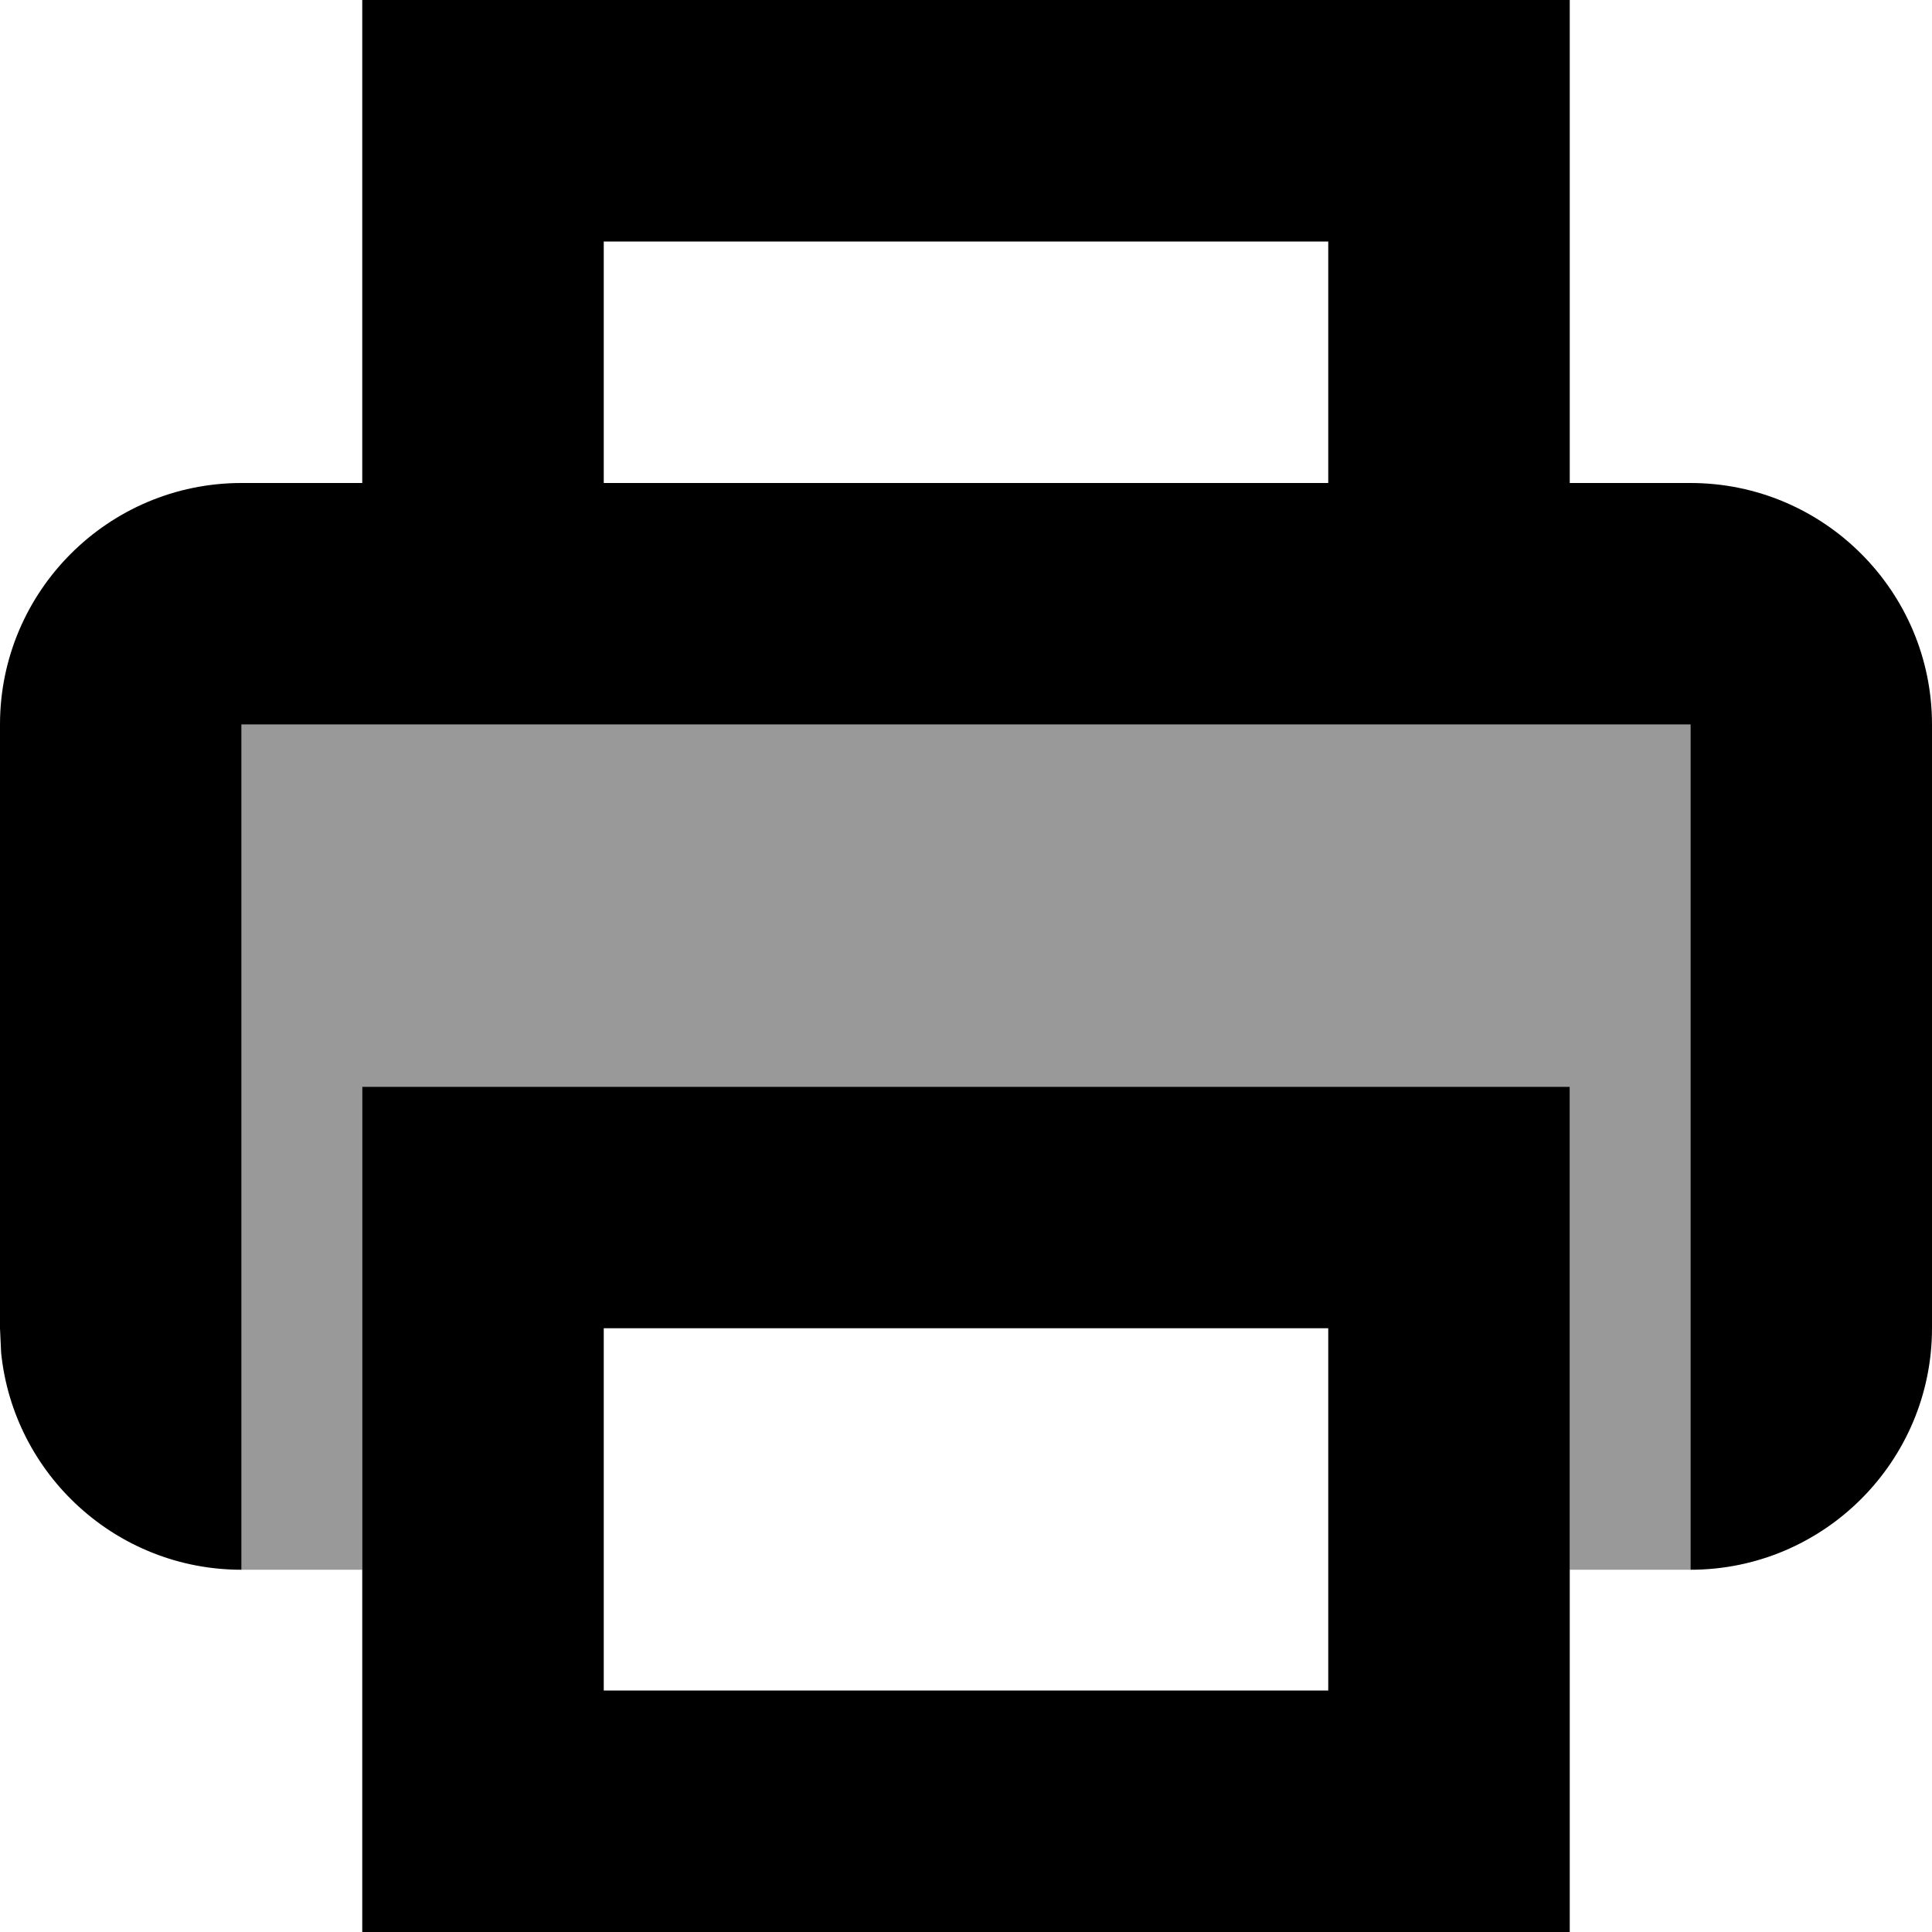 <svg xmlns="http://www.w3.org/2000/svg" viewBox="0 0 512 512"><!--! Font Awesome Pro 7.1.0 by @fontawesome - https://fontawesome.com License - https://fontawesome.com/license (Commercial License) Copyright 2025 Fonticons, Inc. --><path opacity=".4" fill="currentColor" d="M64 192l384 0 0 224-32 0 0-128-320 0 0 128-32 0 0-224z"/><path fill="currentColor" d="M416 512l-320 0 0-224 320 0 0 224zM160 448l192 0 0-96-192 0 0 96zM416 128l32 0c35.3 0 64 28.7 64 64l0 160c0 35.3-28.7 64-64 64l0-224-384 0 0 224C30.9 416 3.6 390.8 .3 358.5L0 352 0 192c0-35.3 28.7-64 64-64l32 0 0-128 320 0 0 128zm-256 0l192 0 0-64-192 0 0 64z"/></svg>